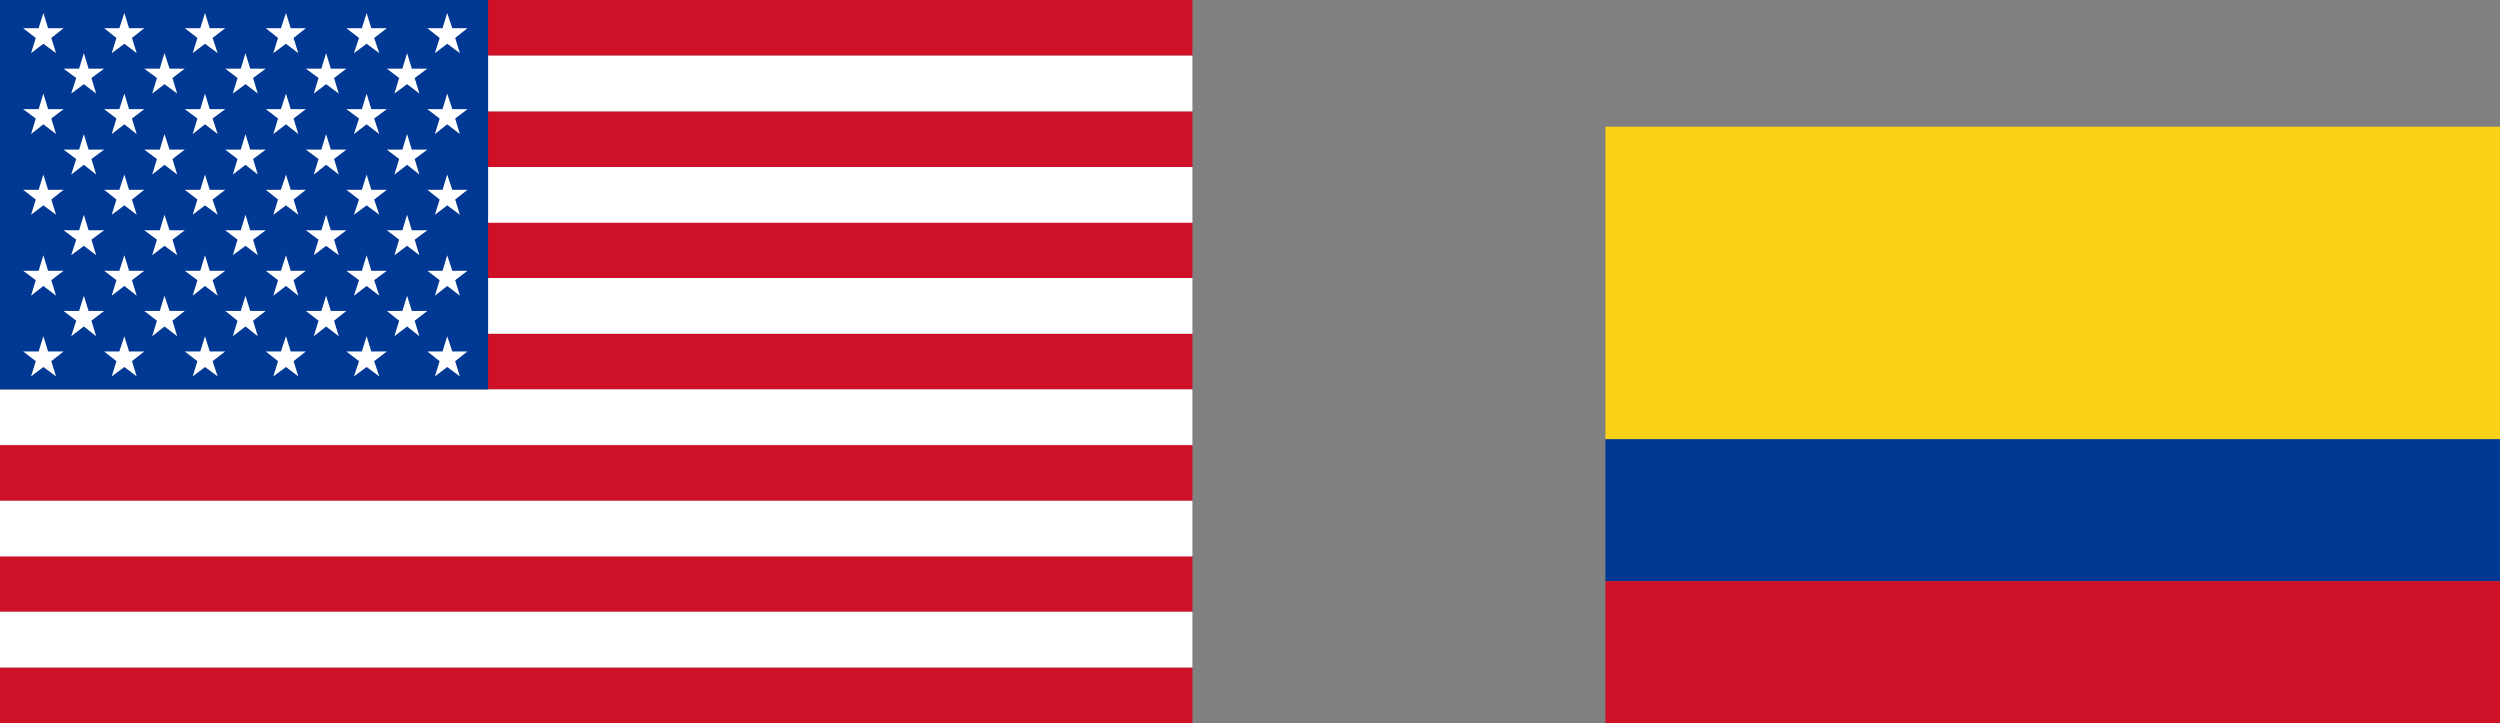 <svg xmlns="http://www.w3.org/2000/svg" viewBox="0 0 61 17.644">
  <rect x="0" y="0" width="61" height="17.644" fill="#808080" stroke="none"/>
  <defs>
    <style>
      .cls-1 {
        fill: #ce1126;
      }

      .cls-2 {
        fill: #fff;
      }

      .cls-3 {
        fill: #003893;
      }

      .cls-4 {
        fill: #fcd116;
      }
    </style>
  </defs>
  <g id="Flags-English" transform="translate(-1255 -700.356)">
    <g id="EU_1_" transform="translate(-16.958)">
      <rect id="Rectangle_8" data-name="Rectangle 8" class="cls-1" width="29.095" height="1.359" transform="translate(1271.958 716.641)"/>
      <rect id="Rectangle_9" data-name="Rectangle 9" class="cls-1" width="29.095" height="1.359" transform="translate(1271.958 713.924)"/>
      <rect id="Rectangle_10" data-name="Rectangle 10" class="cls-1" width="29.095" height="1.359" transform="translate(1271.958 711.216)"/>
      <rect id="Rectangle_11" data-name="Rectangle 11" class="cls-1" width="29.095" height="1.359" transform="translate(1271.958 708.499)"/>
      <rect id="Rectangle_12" data-name="Rectangle 12" class="cls-1" width="29.095" height="1.359" transform="translate(1271.958 705.781)"/>
      <rect id="Rectangle_13" data-name="Rectangle 13" class="cls-1" width="29.095" height="1.359" transform="translate(1271.958 703.073)"/>
      <rect id="Rectangle_14" data-name="Rectangle 14" class="cls-1" width="29.095" height="1.359" transform="translate(1271.958 700.356)"/>
      <rect id="Rectangle_15" data-name="Rectangle 15" class="cls-2" width="29.095" height="1.359" transform="translate(1271.958 715.283)"/>
      <rect id="Rectangle_16" data-name="Rectangle 16" class="cls-2" width="29.095" height="1.359" transform="translate(1271.958 712.574)"/>
      <rect id="Rectangle_17" data-name="Rectangle 17" class="cls-2" width="29.095" height="1.359" transform="translate(1271.958 709.857)"/>
      <rect id="Rectangle_18" data-name="Rectangle 18" class="cls-2" width="29.095" height="1.359" transform="translate(1271.958 707.14)"/>
      <rect id="Rectangle_19" data-name="Rectangle 19" class="cls-2" width="29.095" height="1.359" transform="translate(1271.958 704.432)"/>
      <rect id="Rectangle_20" data-name="Rectangle 20" class="cls-2" width="29.095" height="1.359" transform="translate(1271.958 701.714)"/>
      <rect id="Rectangle_21" data-name="Rectangle 21" class="cls-3" width="11.91" height="9.501" transform="translate(1271.958 700.356)"/>
      <g id="Group_5" data-name="Group 5" transform="translate(1272.522 700.673)">
        <path id="Path_7" data-name="Path 7" class="cls-2" d="M367.094,3.6l.115.371h.379l-.3.238.115.371-.309-.229-.3.229.115-.371-.309-.238h.379Z" transform="translate(-366.6 -3.6)"/>
        <path id="Path_8" data-name="Path 8" class="cls-2" d="M378.294,14.7l.115.379h.379l-.309.229.115.379-.3-.229-.309.229.123-.379-.309-.229h.379Z" transform="translate(-376.812 -13.721)"/>
        <path id="Path_9" data-name="Path 9" class="cls-2" d="M367.094,25.9l.115.379h.379l-.3.229.115.379-.309-.238-.3.238.115-.379-.309-.229h.379Z" transform="translate(-366.6 -23.933)"/>
        <path id="Path_10" data-name="Path 10" class="cls-2" d="M378.294,37.1l.115.379h.379l-.309.229.115.379-.3-.238-.309.238.123-.379-.309-.229h.379Z" transform="translate(-376.812 -34.145)"/>
        <path id="Path_11" data-name="Path 11" class="cls-2" d="M367.094,48.3l.115.371h.379l-.3.238.115.371-.309-.229-.3.229.115-.371-.309-.238h.379Z" transform="translate(-366.6 -44.357)"/>
        <path id="Path_12" data-name="Path 12" class="cls-2" d="M367.094,70.6l.115.379h.379l-.3.229.115.379-.309-.238-.3.238.115-.379-.309-.229h.379Z" transform="translate(-366.6 -64.689)"/>
        <path id="Path_13" data-name="Path 13" class="cls-2" d="M367.094,93l.115.371h.379l-.3.238.115.371-.309-.229-.3.229.115-.371-.309-.238h.379Z" transform="translate(-366.6 -85.113)"/>
        <path id="Path_14" data-name="Path 14" class="cls-2" d="M389.494,93l.115.371h.371l-.3.238.115.371-.3-.229-.309.229.115-.371-.3-.238h.371Z" transform="translate(-387.024 -85.113)"/>
        <path id="Path_15" data-name="Path 15" class="cls-2" d="M411.794,93l.115.371h.379l-.309.238.124.371-.309-.229-.3.229.115-.371-.309-.238h.379Z" transform="translate(-407.356 -85.113)"/>
        <path id="Path_16" data-name="Path 16" class="cls-2" d="M434.194,93l.115.371h.37l-.3.238.115.371-.3-.229-.309.229.115-.371-.3-.238h.371Z" transform="translate(-427.78 -85.113)"/>
        <path id="Path_17" data-name="Path 17" class="cls-2" d="M456.494,93l.115.371h.379l-.309.238.124.371-.309-.229-.309.229.124-.371L456,93.371h.379Z" transform="translate(-448.113 -85.113)"/>
        <path id="Path_18" data-name="Path 18" class="cls-2" d="M478.885,93l.124.371h.37l-.3.238.115.371-.309-.229-.3.229.115-.371-.3-.238h.371Z" transform="translate(-468.537 -85.113)"/>
        <path id="Path_19" data-name="Path 19" class="cls-2" d="M389.494,70.6l.115.379h.371l-.3.229.115.379-.3-.238-.309.238.115-.379-.3-.229h.371Z" transform="translate(-387.024 -64.689)"/>
        <path id="Path_20" data-name="Path 20" class="cls-2" d="M411.794,70.6l.115.379h.379l-.309.229.124.379-.309-.238-.3.238.115-.379-.309-.229h.379Z" transform="translate(-407.356 -64.689)"/>
        <path id="Path_21" data-name="Path 21" class="cls-2" d="M434.194,70.6l.115.379h.37l-.3.229.115.379-.3-.238-.309.238.115-.379-.3-.229h.371Z" transform="translate(-427.78 -64.689)"/>
        <path id="Path_22" data-name="Path 22" class="cls-2" d="M456.494,70.6l.115.379h.379l-.309.229.124.379-.309-.238-.309.238.124-.379L456,70.979h.379Z" transform="translate(-448.113 -64.689)"/>
        <path id="Path_23" data-name="Path 23" class="cls-2" d="M478.885,70.6l.124.379h.37l-.3.229.115.379-.309-.238-.3.238.115-.379-.3-.229h.371Z" transform="translate(-468.537 -64.689)"/>
        <path id="Path_24" data-name="Path 24" class="cls-2" d="M378.294,59.4l.115.379h.379l-.309.229.115.379-.3-.229-.309.229.123-.379-.309-.229h.379Z" transform="translate(-376.812 -54.477)"/>
        <path id="Path_25" data-name="Path 25" class="cls-2" d="M378.294,81.8l.115.371h.379l-.309.238.115.379-.3-.238-.309.238.123-.379-.309-.238h.379Z" transform="translate(-376.812 -74.901)"/>
        <path id="Path_26" data-name="Path 26" class="cls-2" d="M400.594,81.8l.124.371h.371l-.3.238.115.379-.309-.238-.3.238.115-.379-.309-.238h.379Z" transform="translate(-397.145 -74.901)"/>
        <path id="Path_27" data-name="Path 27" class="cls-2" d="M422.994,81.8l.115.371h.379l-.309.238.115.379-.3-.238-.309.238.115-.379-.3-.238h.379Z" transform="translate(-417.568 -74.901)"/>
        <path id="Path_28" data-name="Path 28" class="cls-2" d="M445.294,81.8l.115.371h.379l-.3.238.115.379-.309-.238-.3.238.115-.379-.309-.238h.379Z" transform="translate(-437.901 -74.901)"/>
        <path id="Path_29" data-name="Path 29" class="cls-2" d="M467.694,81.8l.115.371h.379l-.309.238.115.379-.3-.238-.309.238.115-.379-.3-.238h.379Z" transform="translate(-458.325 -74.901)"/>
        <path id="Path_30" data-name="Path 30" class="cls-2" d="M400.594,59.4l.124.379h.371l-.3.229.115.379-.309-.229-.3.229.115-.379-.309-.229h.379Z" transform="translate(-397.145 -54.477)"/>
        <path id="Path_31" data-name="Path 31" class="cls-2" d="M422.994,59.4l.115.379h.379l-.309.229.115.379-.3-.229-.309.229.115-.379-.3-.229h.379Z" transform="translate(-417.568 -54.477)"/>
        <path id="Path_32" data-name="Path 32" class="cls-2" d="M445.294,59.4l.115.379h.379l-.3.229.115.379-.309-.229-.3.229.115-.379-.309-.229h.379Z" transform="translate(-437.901 -54.477)"/>
        <path id="Path_33" data-name="Path 33" class="cls-2" d="M467.694,59.4l.115.379h.379l-.309.229.115.379-.3-.229-.309.229.115-.379-.3-.229h.379Z" transform="translate(-458.325 -54.477)"/>
        <path id="Path_34" data-name="Path 34" class="cls-2" d="M389.494,48.3l.115.371h.371l-.3.238.115.371-.3-.229-.309.229.115-.371-.3-.238h.371Z" transform="translate(-387.024 -44.357)"/>
        <path id="Path_35" data-name="Path 35" class="cls-2" d="M411.794,48.3l.115.371h.379l-.309.238.124.371-.309-.229-.3.229.115-.371-.309-.238h.379Z" transform="translate(-407.356 -44.357)"/>
        <path id="Path_36" data-name="Path 36" class="cls-2" d="M434.194,48.3l.115.371h.37l-.3.238.115.371-.3-.229-.309.229.115-.371-.3-.238h.371Z" transform="translate(-427.78 -44.357)"/>
        <path id="Path_37" data-name="Path 37" class="cls-2" d="M456.494,48.3l.115.371h.379l-.309.238.124.371-.309-.229-.309.229.124-.371L456,48.671h.379Z" transform="translate(-448.113 -44.357)"/>
        <path id="Path_38" data-name="Path 38" class="cls-2" d="M478.885,48.3l.124.371h.37l-.3.238.115.371-.309-.229-.3.229.115-.371-.3-.238h.371Z" transform="translate(-468.537 -44.357)"/>
        <path id="Path_39" data-name="Path 39" class="cls-2" d="M400.594,37.1l.124.379h.371l-.3.229.115.379-.309-.238-.3.238.115-.379-.309-.229h.379Z" transform="translate(-397.145 -34.145)"/>
        <path id="Path_40" data-name="Path 40" class="cls-2" d="M422.994,37.1l.115.379h.379l-.309.229.115.379-.3-.238-.309.238.115-.379-.3-.229h.379Z" transform="translate(-417.568 -34.145)"/>
        <path id="Path_41" data-name="Path 41" class="cls-2" d="M445.294,37.1l.115.379h.379l-.3.229.115.379-.309-.238-.3.238.115-.379-.309-.229h.379Z" transform="translate(-437.901 -34.145)"/>
        <path id="Path_42" data-name="Path 42" class="cls-2" d="M467.694,37.1l.115.379h.379l-.309.229.115.379-.3-.238-.309.238.115-.379-.3-.229h.379Z" transform="translate(-458.325 -34.145)"/>
        <path id="Path_43" data-name="Path 43" class="cls-2" d="M389.494,25.9l.115.379h.371l-.3.229.115.379-.3-.238-.309.238.115-.379-.3-.229h.371Z" transform="translate(-387.024 -23.933)"/>
        <path id="Path_44" data-name="Path 44" class="cls-2" d="M411.794,25.9l.115.379h.379l-.309.229.124.379-.309-.238-.3.238.115-.379-.309-.229h.379Z" transform="translate(-407.356 -23.933)"/>
        <path id="Path_45" data-name="Path 45" class="cls-2" d="M434.194,25.9l.115.379h.37l-.3.229.115.379-.3-.238-.309.238.115-.379-.3-.229h.371Z" transform="translate(-427.78 -23.933)"/>
        <path id="Path_46" data-name="Path 46" class="cls-2" d="M456.494,25.9l.115.379h.379l-.309.229.124.379-.309-.238-.309.238.124-.379L456,26.279h.379Z" transform="translate(-448.113 -23.933)"/>
        <path id="Path_47" data-name="Path 47" class="cls-2" d="M478.885,25.9l.124.379h.37l-.3.229.115.379-.309-.238-.3.238.115-.379-.3-.229h.371Z" transform="translate(-468.537 -23.933)"/>
        <path id="Path_48" data-name="Path 48" class="cls-2" d="M389.494,3.6l.115.371h.371l-.3.238.115.371-.3-.229-.309.229.115-.371-.3-.238h.371Z" transform="translate(-387.024 -3.6)"/>
        <path id="Path_49" data-name="Path 49" class="cls-2" d="M400.594,14.7l.124.379h.371l-.3.229.115.379-.309-.229-.3.229.115-.379-.309-.229h.379Z" transform="translate(-397.145 -13.721)"/>
        <path id="Path_50" data-name="Path 50" class="cls-2" d="M411.794,3.6l.115.371h.379l-.309.238.124.371-.309-.229-.3.229.115-.371-.309-.238h.379Z" transform="translate(-407.356 -3.6)"/>
        <path id="Path_51" data-name="Path 51" class="cls-2" d="M422.994,14.7l.115.379h.379l-.309.229.115.379-.3-.229-.309.229.115-.379-.3-.229h.379Z" transform="translate(-417.568 -13.721)"/>
        <path id="Path_52" data-name="Path 52" class="cls-2" d="M434.194,3.6l.115.371h.37l-.3.238.115.371-.3-.229-.309.229L434,4.209l-.3-.238h.371Z" transform="translate(-427.78 -3.6)"/>
        <path id="Path_53" data-name="Path 53" class="cls-2" d="M445.294,14.7l.115.379h.379l-.3.229.115.379-.309-.229-.3.229.115-.379-.309-.229h.379Z" transform="translate(-437.901 -13.721)"/>
        <path id="Path_54" data-name="Path 54" class="cls-2" d="M456.494,3.6l.115.371h.379l-.309.238.124.371-.309-.229-.309.229.124-.371L456,3.971h.379Z" transform="translate(-448.113 -3.6)"/>
        <path id="Path_55" data-name="Path 55" class="cls-2" d="M467.694,14.7l.115.379h.379l-.309.229.115.379-.3-.229-.309.229.115-.379-.3-.229h.379Z" transform="translate(-458.325 -13.721)"/>
        <path id="Path_56" data-name="Path 56" class="cls-2" d="M478.885,3.6l.124.371h.37l-.3.238.115.371-.309-.229-.3.229.115-.371-.3-.238h.371Z" transform="translate(-468.537 -3.6)"/>
      </g>
    </g>
    <g id="Colombia_1_" transform="translate(54.945 -26)">
      <rect id="Rectangle_5" data-name="Rectangle 5" class="cls-4" width="21.828" height="7.625" transform="translate(1239.228 729.448)"/>
      <rect id="Rectangle_6" data-name="Rectangle 6" class="cls-3" width="21.828" height="3.463" transform="translate(1239.228 737.073)"/>
      <rect id="Rectangle_7" data-name="Rectangle 7" class="cls-1" width="21.828" height="3.463" transform="translate(1239.228 740.537)"/>
    </g>
  </g>
</svg>
